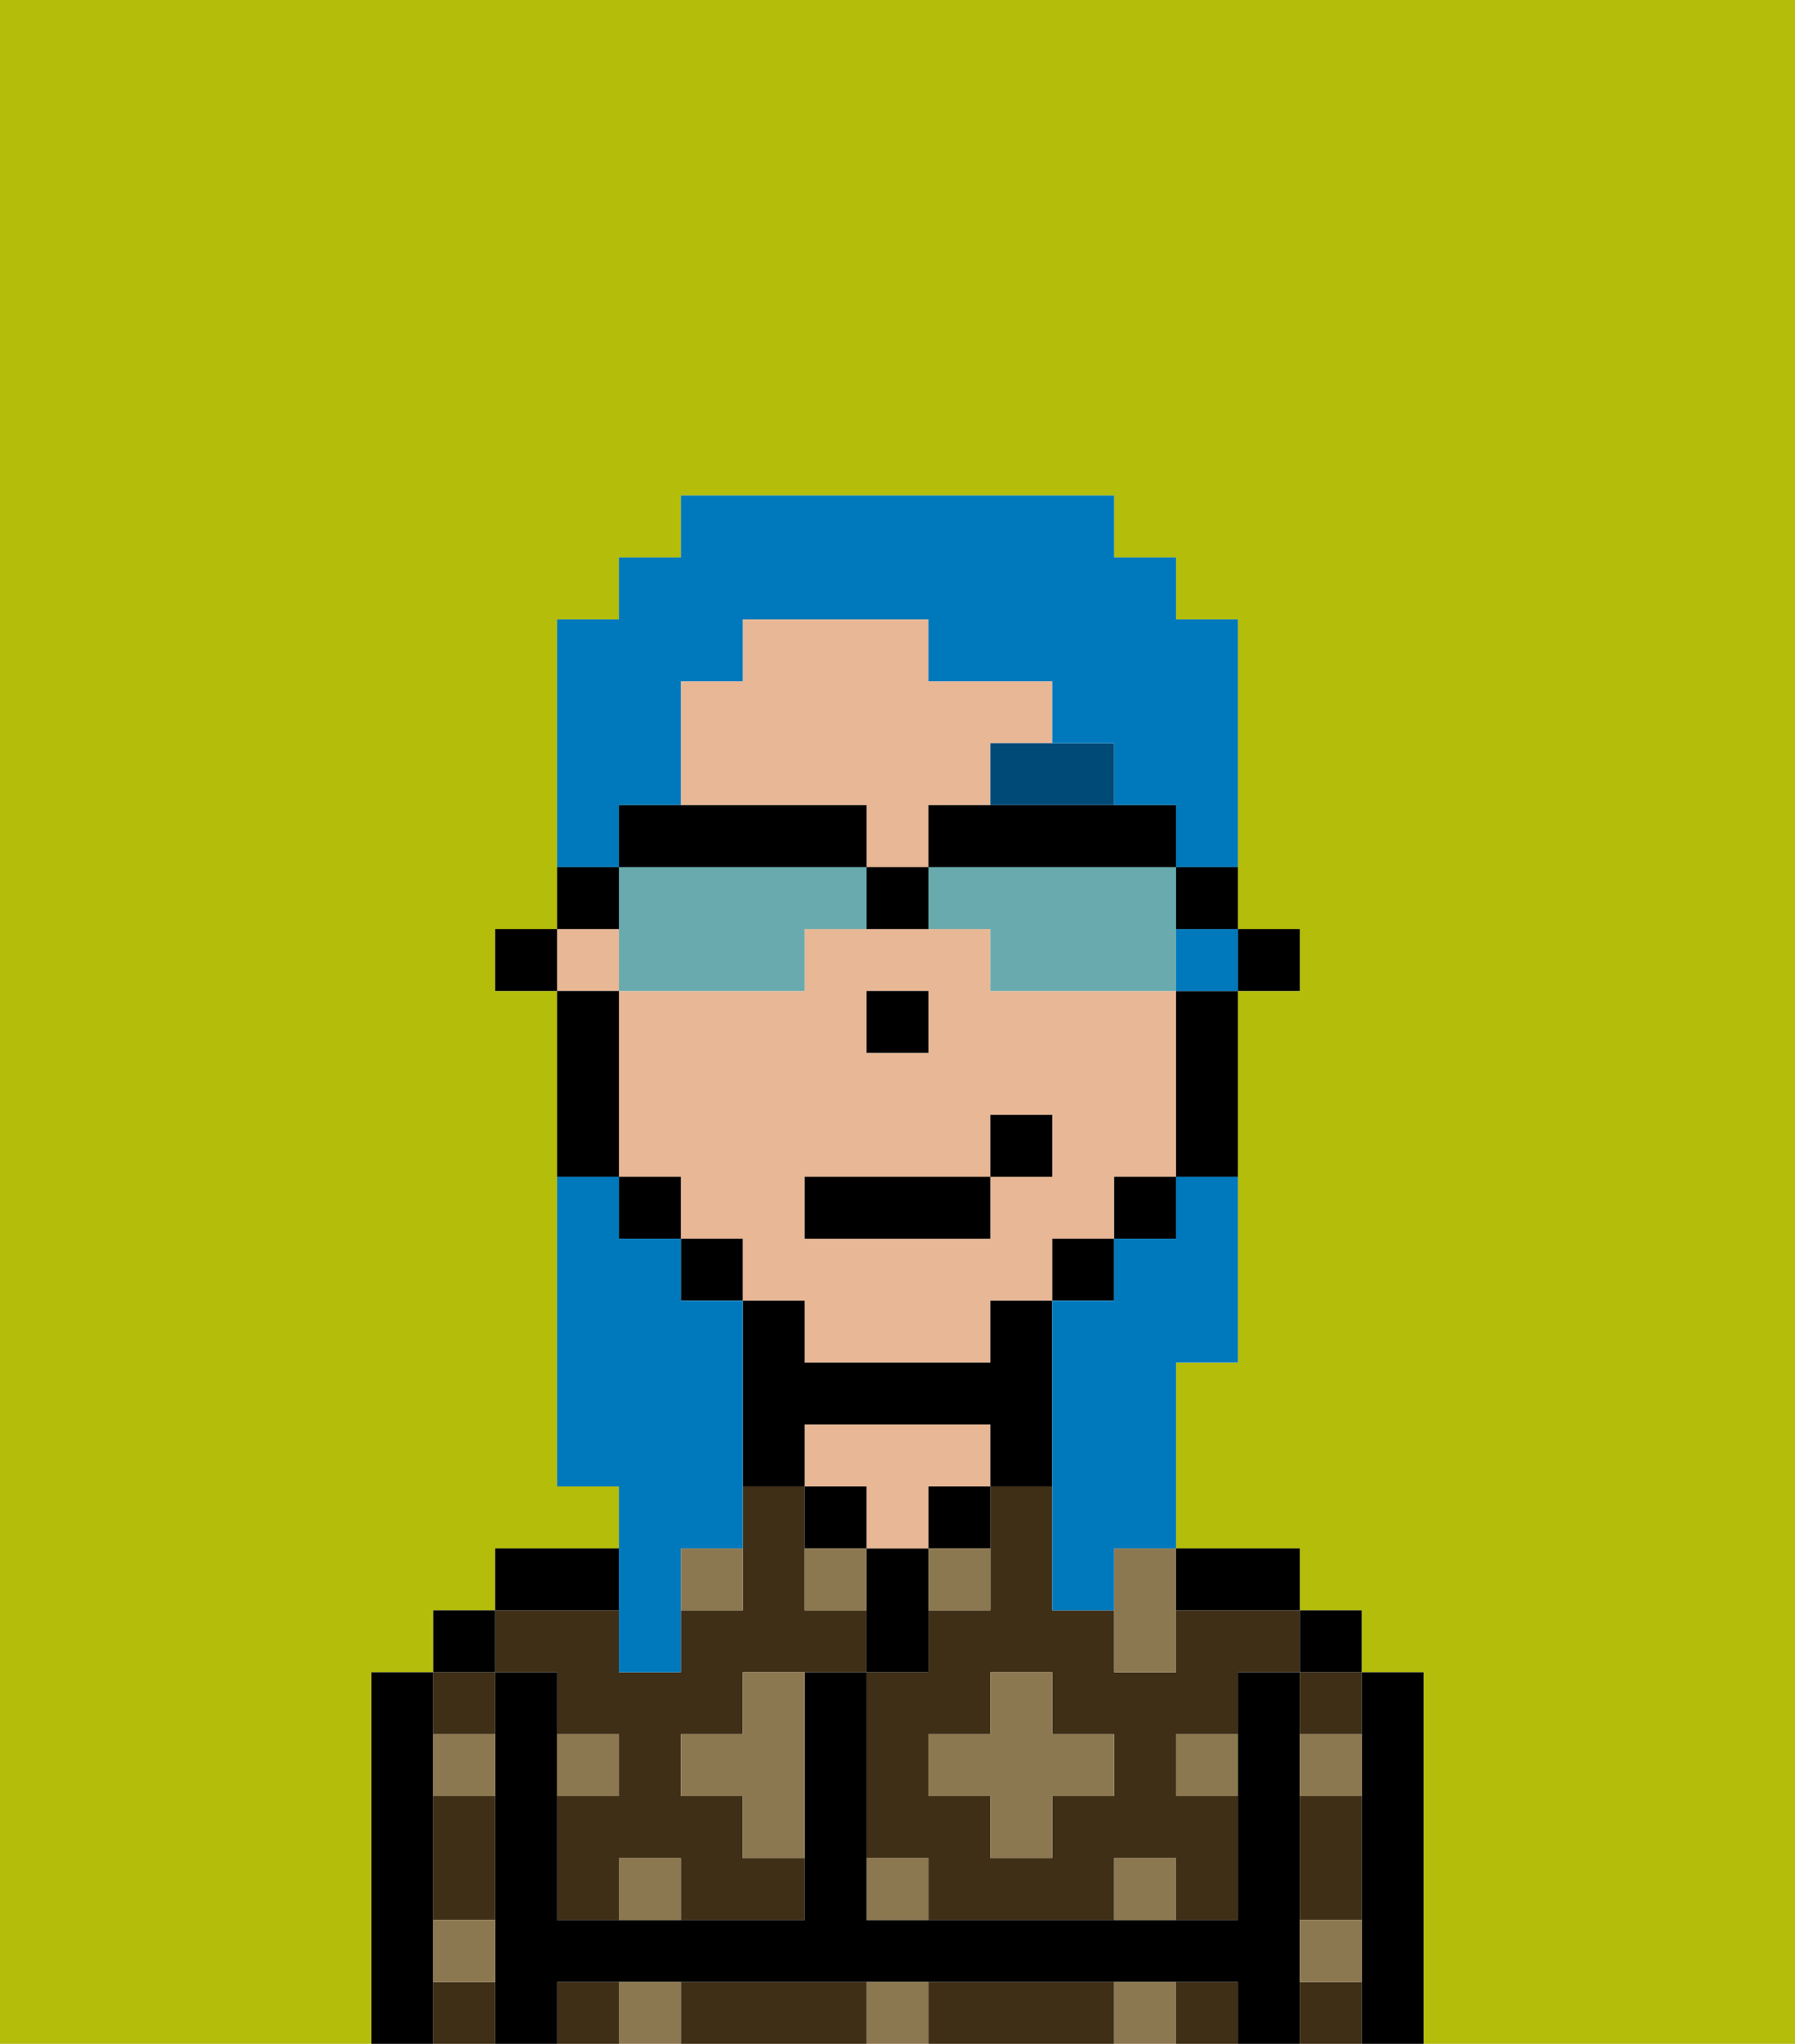 <svg xmlns="http://www.w3.org/2000/svg" viewBox="0 0 29 33"><defs><style>polygon,rect,path{shape-rendering:crispedges;}.xa57-1{fill:#b4bd09;}.xa57-2{fill:#3f2f17;}.xa57-3{fill:#000000;}.xa57-4{fill:#e8b795;}.xa57-5{fill:#8c7850;}.xa57-6{fill:#004a77;}.xa57-7{fill:#0079bc;}.xa57-8{fill:#68aaad;}</style></defs><path class="xa57-1" d="M0,33H6V27H7V26H8V25h2V24H9V16H8V15H9V10h1V9h1V8h7V9h1v1h1v5h1v1H20v6H19v3h2v1h1v1h1v6h6V0H0Z"/><path class="xa57-2" d="M19,26v1H18V26H17V24H16v2H15v1H14v3h1v1h3V30h1v1h1V29H19V28h1V27h1V26H19Zm-1,3H17v1H16V29H15V28h1V27h1v1h1Z"/><path class="xa57-2" d="M21,30v1h1V29H21Z"/><rect class="xa57-2" x="21" y="32" width="1" height="1"/><rect class="xa57-2" x="21" y="27" width="1" height="1"/><rect class="xa57-2" x="9" y="32" width="1" height="1"/><path class="xa57-2" d="M17,32H15v1h3V32Z"/><path class="xa57-2" d="M13,32H11v1h3V32Z"/><rect class="xa57-2" x="19" y="32" width="1" height="1"/><rect class="xa57-2" x="7" y="32" width="1" height="1"/><rect class="xa57-2" x="7" y="27" width="1" height="1"/><path class="xa57-2" d="M7,30v1H8V29H7Z"/><path class="xa57-2" d="M9,27v1h1v1H9v2h1V30h1v1h2V30H12V29H11V28h1V27h2V26H13V24H12v2H11v1H10V26H8v1Z"/><path class="xa57-3" d="M23,27H22v6h1V27Z"/><rect class="xa57-3" x="21" y="26" width="1" height="1"/><path class="xa57-3" d="M21,31V27H20v4H14V27H13v4H9V27H8v6H9V32H20v1h1V31Z"/><path class="xa57-3" d="M20,26h1V25H19v1Z"/><path class="xa57-3" d="M15,25h1V24H15Z"/><path class="xa57-3" d="M15,26V25H14v2h1Z"/><path class="xa57-3" d="M14,24H13v1h1Z"/><path class="xa57-4" d="M14,25h1V24h1V23H13v1h1Z"/><path class="xa57-3" d="M10,25H8v1h2Z"/><rect class="xa57-3" x="7" y="26" width="1" height="1"/><path class="xa57-3" d="M7,31V27H6v6H7V31Z"/><rect class="xa57-3" x="20" y="15" width="1" height="1"/><path class="xa57-4" d="M13,22h3V21h1V20h1V19h1V16H16V15H13v1H10v3h1v1h1v1h1Zm1-6h1v1H14Zm-1,3h3V18h1v1H16v1H13Z"/><path class="xa57-4" d="M14,13v1h1V13h1V12h1V11H15V10H12v1H11v2h3Z"/><rect class="xa57-4" x="9" y="15" width="1" height="1"/><path class="xa57-3" d="M19,17v2h1V16H19Z"/><rect class="xa57-3" x="18" y="19" width="1" height="1"/><rect class="xa57-3" x="17" y="20" width="1" height="1"/><path class="xa57-3" d="M14,23h2v1h1V21H16v1H13V21H12v3h1V23Z"/><rect class="xa57-3" x="11" y="20" width="1" height="1"/><rect class="xa57-3" x="10" y="19" width="1" height="1"/><path class="xa57-3" d="M10,18V16H9v3h1Z"/><rect class="xa57-3" x="8" y="15" width="1" height="1"/><rect class="xa57-3" x="14" y="16" width="1" height="1"/><path class="xa57-5" d="M10,30v1h1V30Z"/><path class="xa57-5" d="M10,32v1h1V32Z"/><path class="xa57-5" d="M12,28H11v1h1v1h1V27H12Z"/><path class="xa57-5" d="M11,26h1V25H11Z"/><path class="xa57-5" d="M15,26h1V25H15Z"/><path class="xa57-5" d="M13,25v1h1V25Z"/><polygon class="xa57-5" points="17 27 16 27 16 28 15 28 15 29 16 29 16 30 17 30 17 29 18 29 18 28 17 28 17 27"/><polygon class="xa57-5" points="18 26 18 27 19 27 19 26 19 25 18 25 18 26"/><path class="xa57-5" d="M7,29H8V28H7Z"/><path class="xa57-5" d="M10,28H9v1h1Z"/><path class="xa57-5" d="M21,29h1V28H21Z"/><path class="xa57-5" d="M19,29h1V28H19Z"/><path class="xa57-5" d="M21,32h1V31H21Z"/><path class="xa57-5" d="M7,32H8V31H7Z"/><path class="xa57-5" d="M14,30v1h1V30Z"/><path class="xa57-5" d="M14,32v1h1V32Z"/><path class="xa57-5" d="M18,30v1h1V30Z"/><path class="xa57-5" d="M18,32v1h1V32Z"/><path class="xa57-6" d="M16,13h2V12H16Z"/><rect class="xa57-3" x="13" y="19" width="3" height="1"/><rect class="xa57-3" x="16" y="18" width="1" height="1"/><path class="xa57-7" d="M10,27h1V25h1V21H11V20H10V19H9v5h1v3Z"/><rect class="xa57-7" x="19" y="15" width="1" height="1"/><path class="xa57-7" d="M10,13h1V11h1V10h3v1h2v1h1v1h1v1h1V10H19V9H18V8H11V9H10v1H9v4h1Z"/><path class="xa57-7" d="M19,20H18v1H17v5h1V25h1V22h1V19H19Z"/><path class="xa57-8" d="M13,16V15h1V14H10v2h3Z"/><path class="xa57-8" d="M15,14v1h1v1h3V14H15Z"/><path class="xa57-3" d="M15,13v1h4V13H15Z"/><path class="xa57-3" d="M14,14V13H10v1h4Z"/><path class="xa57-3" d="M19,15h1V14H19Z"/><path class="xa57-3" d="M10,14H9v1h1Z"/><path class="xa57-3" d="M14,14v1h1V14Z"/></svg>